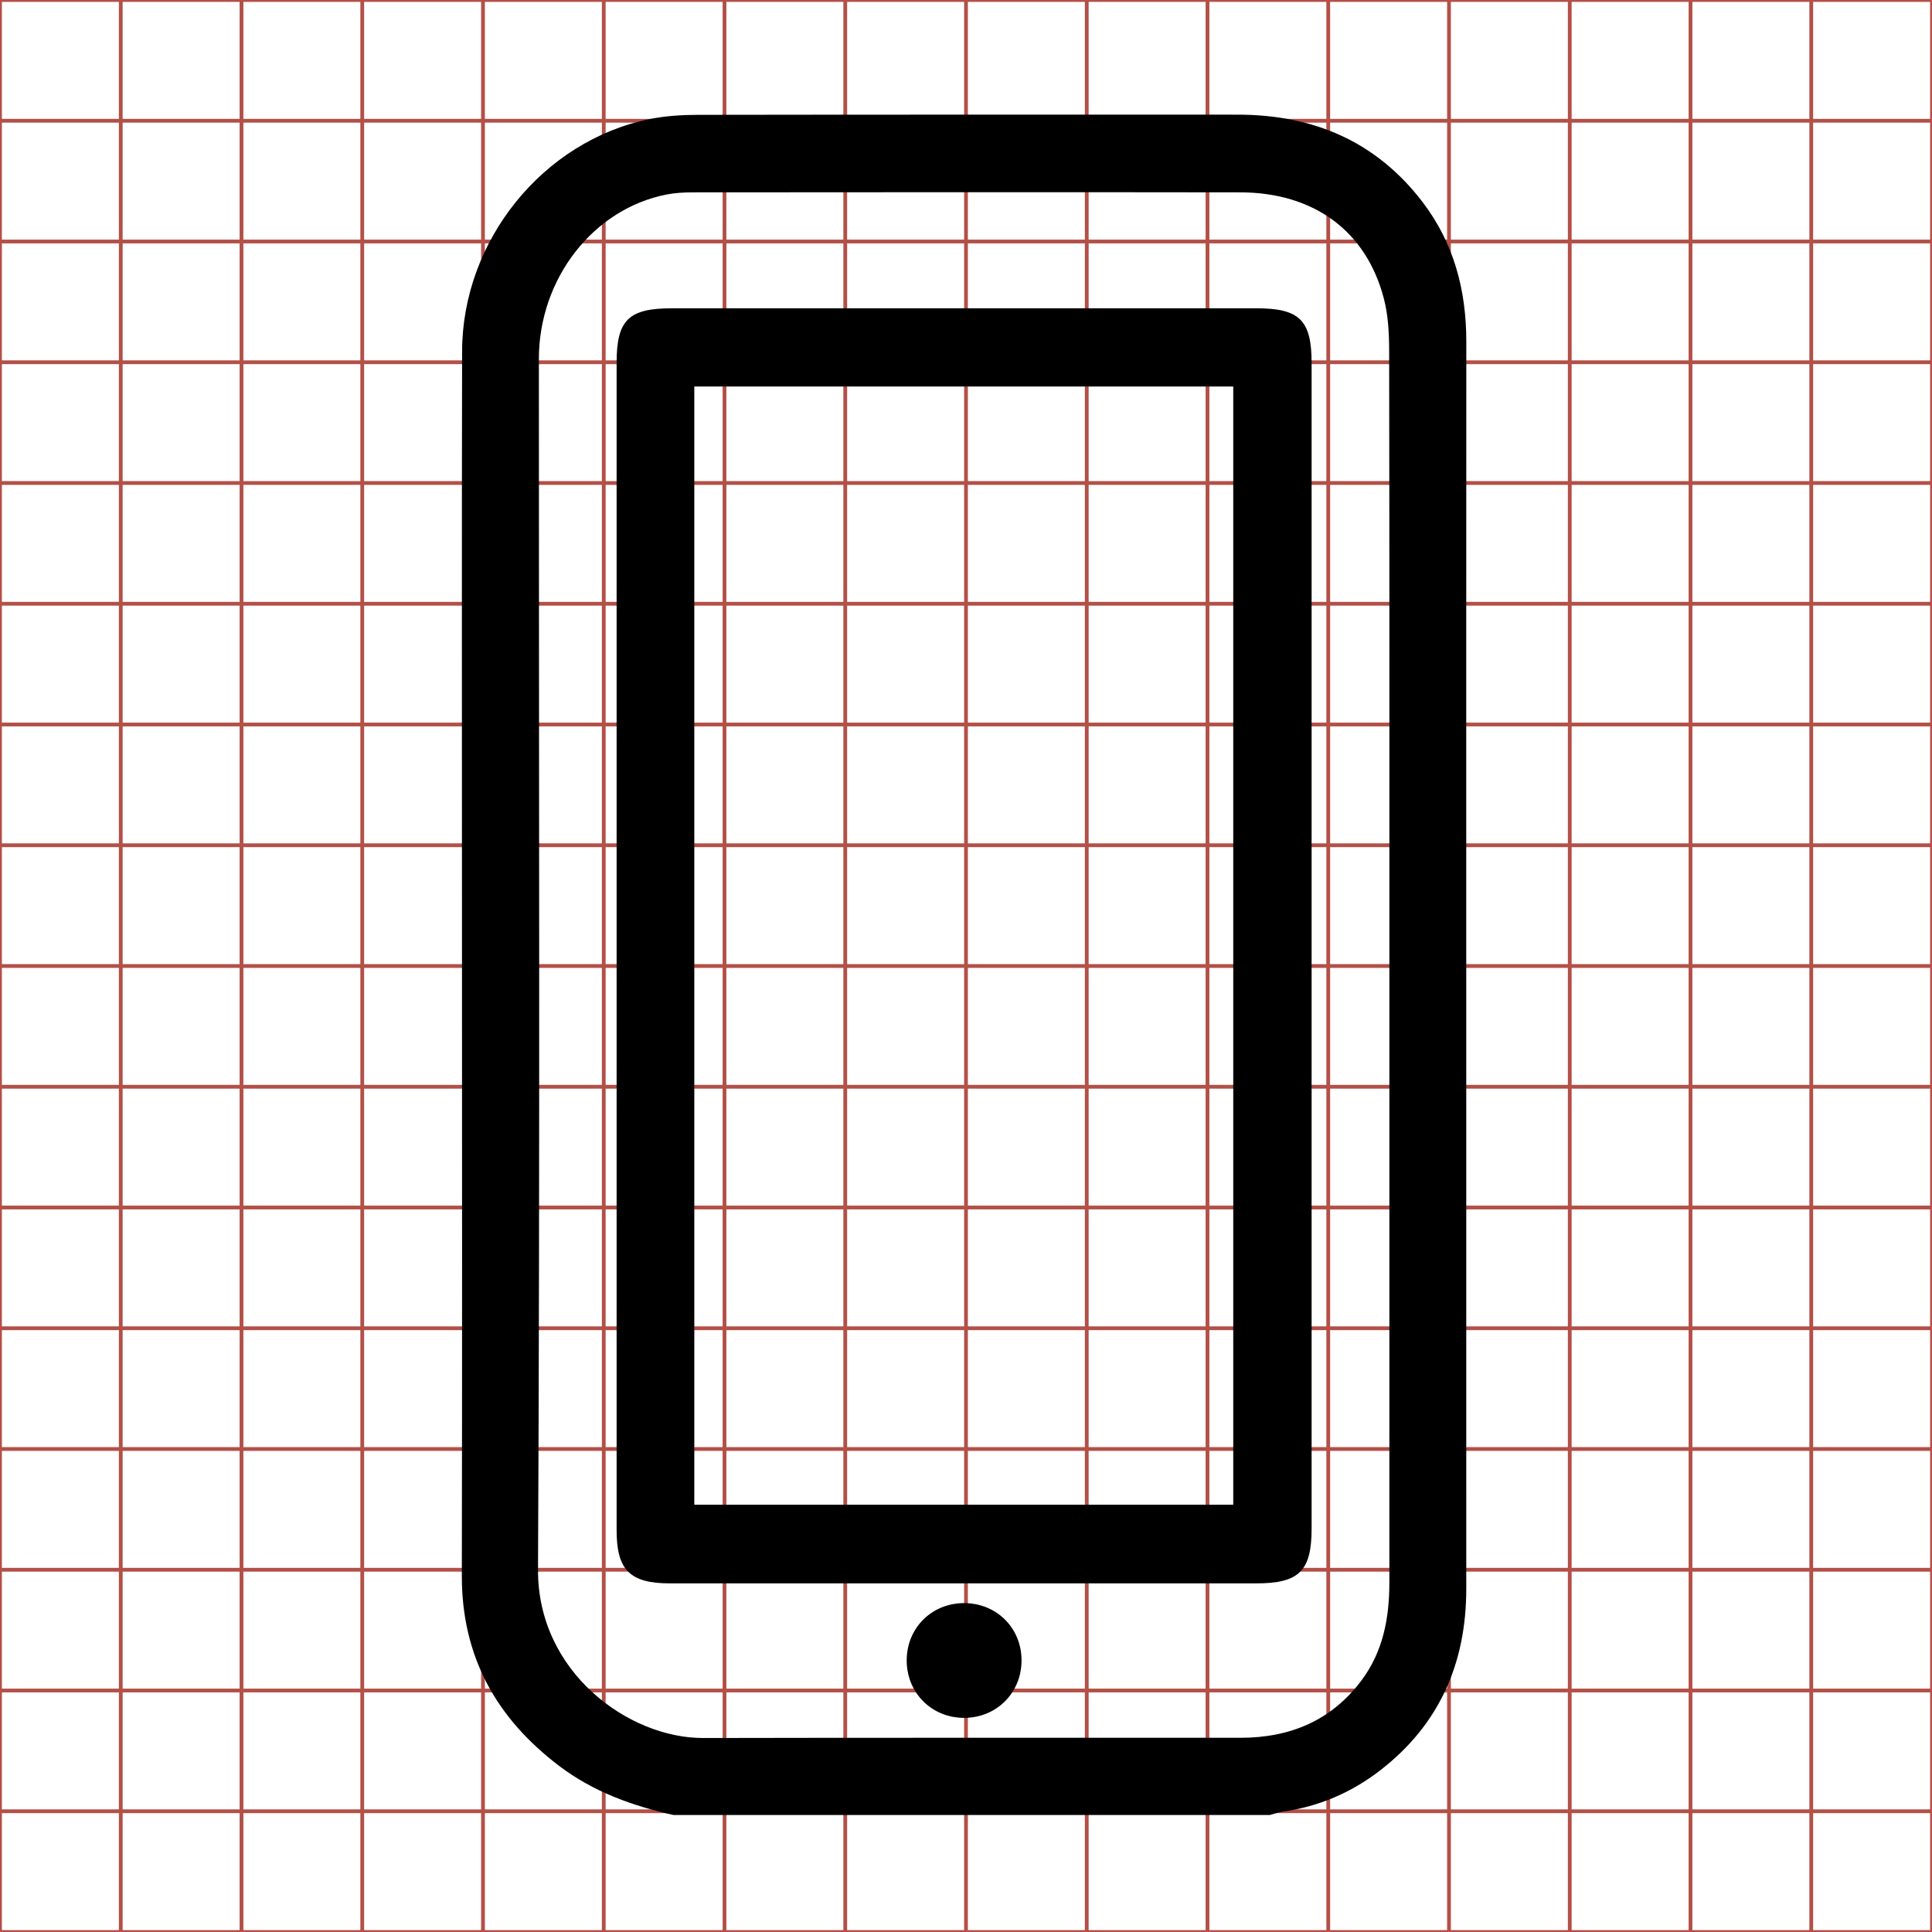 <?xml version="1.0" encoding="utf-8"?>
<!-- Generator: Adobe Illustrator 16.0.0, SVG Export Plug-In . SVG Version: 6.00 Build 0)  -->
<!DOCTYPE svg PUBLIC "-//W3C//DTD SVG 1.1//EN" "http://www.w3.org/Graphics/SVG/1.1/DTD/svg11.dtd">
<svg version="1.1" id="Layer_1" xmlns="http://www.w3.org/2000/svg" xmlns:xlink="http://www.w3.org/1999/xlink" x="0px" y="0px"
	 width="512px" height="512px" viewBox="0 0 512 512" enable-background="new 0 0 512 512" xml:space="preserve">
<g>
	<line fill="none" stroke="#B35047" x1="32" y1="0" x2="32" y2="512"/>
	<line fill="none" stroke="#B35047" x1="64" y1="0" x2="64" y2="512"/>
	<line fill="none" stroke="#B35047" x1="96" y1="0" x2="96" y2="512"/>
	<line fill="none" stroke="#B35047" x1="128" y1="0" x2="128" y2="512"/>
	<line fill="none" stroke="#B35047" x1="160" y1="0" x2="160" y2="512"/>
	<line fill="none" stroke="#B35047" x1="192" y1="0" x2="192" y2="512"/>
	<line fill="none" stroke="#B35047" x1="224" y1="0" x2="224" y2="512"/>
	<line fill="none" stroke="#B35047" x1="256" y1="0" x2="256" y2="512"/>
	<line fill="none" stroke="#B35047" x1="288" y1="0" x2="288" y2="512"/>
	<line fill="none" stroke="#B35047" x1="320" y1="0" x2="320" y2="512"/>
	<line fill="none" stroke="#B35047" x1="352" y1="0" x2="352" y2="512"/>
	<line fill="none" stroke="#B35047" x1="384" y1="0" x2="384" y2="512"/>
	<line fill="none" stroke="#B35047" x1="416" y1="0" x2="416" y2="512"/>
	<line fill="none" stroke="#B35047" x1="448" y1="0" x2="448" y2="512"/>
	<line fill="none" stroke="#B35047" x1="480" y1="0" x2="480" y2="512"/>
	<line fill="none" stroke="#B35047" x1="0" y1="32" x2="512" y2="32"/>
	<line fill="none" stroke="#B35047" x1="0" y1="64" x2="512" y2="64"/>
	<line fill="none" stroke="#B35047" x1="0" y1="96" x2="512" y2="96"/>
	<line fill="none" stroke="#B35047" x1="0" y1="128" x2="512" y2="128"/>
	<line fill="none" stroke="#B35047" x1="0" y1="160" x2="512" y2="160"/>
	<line fill="none" stroke="#B35047" x1="0" y1="192" x2="512" y2="192"/>
	<line fill="none" stroke="#B35047" x1="0" y1="224" x2="512" y2="224"/>
	<line fill="none" stroke="#B35047" x1="0" y1="256" x2="512" y2="256"/>
	<line fill="none" stroke="#B35047" x1="0" y1="288" x2="512" y2="288"/>
	<line fill="none" stroke="#B35047" x1="0" y1="320" x2="512" y2="320"/>
	<line fill="none" stroke="#B35047" x1="0" y1="352" x2="512" y2="352"/>
	<line fill="none" stroke="#B35047" x1="0" y1="384" x2="512" y2="384"/>
	<line fill="none" stroke="#B35047" x1="0" y1="416" x2="512" y2="416"/>
	<line fill="none" stroke="#B35047" x1="0" y1="448" x2="512" y2="448"/>
	<line fill="none" stroke="#B35047" x1="0" y1="480" x2="512" y2="480"/>
	<rect fill="none" stroke="#B35047" width="512" height="512"/>
</g>
<g>
	<path display="none" fill-rule="evenodd" clip-rule="evenodd" fill="#FFFFFF" d="M180.5,513.5c-60,0-120,0-180,0c0-171,0-342,0-513
		c171,0,342,0,513,0c0,171,0,342,0,513c-58.333,0-116.667,0-175,0c1.106-0.295,2.196-0.709,3.321-0.867
		c9.608-1.35,18.253-5.039,25.898-10.937c15.768-12.165,22.862-28.498,22.856-48.191c-0.015-51.159-0.005-102.318-0.005-153.479
		c0-58.991-0.019-117.983,0.015-176.975c0.008-13.546-3.25-26.051-11.544-36.94c-12.324-16.182-29.045-23.225-49.063-23.225
		c-47.66-0.002-95.32-0.029-142.979,0.048c-4.309,0.007-8.704,0.277-12.912,1.139c-28.204,5.775-49.566,32.197-49.628,61.528
		c-0.106,50.659-0.031,101.318-0.031,151.979c0,57.492,0.078,114.983-0.039,172.476c-0.043,21.322,9.039,37.705,25.754,50.4
		C159.217,507.348,169.562,511.06,180.5,513.5z"/>
	<path fill-rule="evenodd" clip-rule="evenodd" d="M178.5,481c-10.938-2.44-21.283-6.152-30.356-13.044
		c-16.716-12.695-25.797-29.078-25.754-50.4c0.117-57.492,0.039-114.983,0.039-172.476c0-50.66-0.075-101.319,0.031-151.979
		c0.062-29.331,21.424-55.753,49.628-61.528c4.208-0.861,8.603-1.132,12.912-1.139c47.66-0.077,95.319-0.05,142.979-0.048
		c20.019,0,36.739,7.043,49.063,23.225c8.294,10.89,11.552,23.395,11.544,36.94c-0.033,58.991-0.015,117.983-0.015,176.975
		c0,51.16-0.01,102.319,0.005,153.479c0.006,19.693-7.089,36.026-22.856,48.191c-7.646,5.897-16.29,9.587-25.898,10.937
		c-1.125,0.158-2.215,0.572-3.321,0.867C283.834,481,231.167,481,178.5,481z M368.198,255.93c0-54.312,0.032-108.623-0.059-162.936
		c-0.008-4.624-0.239-9.402-1.395-13.842c-4.664-17.933-18.539-28.146-38.078-28.177c-48.314-0.074-96.629-0.031-144.943,0
		c-2.319,0.001-4.681,0.114-6.951,0.55c-19.491,3.736-33.958,22.281-33.962,43.584c-0.02,106.958,0.308,213.917-0.229,320.872
		c-0.136,27.152,24.024,44.654,43.755,44.607c47.481-0.115,94.962-0.015,142.444-0.056c13.057-0.011,24.054-4.515,32.062-15.254
		c5.75-7.712,7.353-16.585,7.354-25.914C368.2,364.887,368.198,310.408,368.198,255.93z"/>
	<path display="none" fill-rule="evenodd" clip-rule="evenodd" fill="#FFFFFF" d="M370.198,288.43
		c0,54.479,0.002,108.957-0.002,163.436c-0.001,9.329-1.604,18.202-7.354,25.914c-8.008,10.739-19.005,15.243-32.062,15.254
		c-47.481,0.041-94.963-0.06-142.444,0.056c-19.731,0.047-43.892-17.455-43.755-44.607c0.537-106.955,0.209-213.914,0.229-320.872
		c0.004-21.303,14.472-39.848,33.962-43.584c2.27-0.436,4.631-0.549,6.951-0.55c48.314-0.031,96.628-0.074,144.943,0
		c19.539,0.03,33.414,10.244,38.078,28.177c1.155,4.439,1.387,9.218,1.395,13.842C370.23,179.807,370.198,234.118,370.198,288.43z
		 M165.407,283.104c0,51.646-0.005,103.292,0.004,154.938c0.001,10.542,3.52,14.063,14.11,14.066
		c51.812,0.015,103.625,0.013,155.438,0.002c11.342-0.002,14.633-3.292,14.633-14.543c0.002-102.958,0.002-205.917-0.001-308.875
		c0-11.33-3.181-14.489-14.609-14.491c-51.646-0.006-103.292-0.007-154.937,0.001c-11.498,0.001-14.635,3.112-14.636,14.465
		C165.405,180.146,165.407,231.625,165.407,283.104z M257.446,457.34c-8.544,0.023-15.134,6.597-15.163,15.127
		c-0.029,8.549,6.501,15.194,15.021,15.285c8.748,0.093,15.491-6.642,15.412-15.393C272.641,463.838,266.01,457.316,257.446,457.34z
		"/>
	<path fill-rule="evenodd" clip-rule="evenodd" d="M163.407,250.604c0-51.479-0.002-102.958,0.001-154.438
		c0-11.353,3.138-14.464,14.636-14.465c51.646-0.008,103.292-0.007,154.937-0.001c11.429,0.002,14.609,3.161,14.609,14.491
		c0.003,102.958,0.003,205.917,0.001,308.875c0,11.251-3.291,14.541-14.633,14.543c-51.813,0.011-103.625,0.013-155.438-0.002
		c-10.59-0.003-14.109-3.524-14.11-14.066C163.402,353.896,163.407,302.25,163.407,250.604z M326.822,398.766
		c0-99.087,0-197.761,0-296.334c-47.852,0-95.253,0-142.826,0c0,98.924,0,197.486,0,296.334
		C231.684,398.766,279.104,398.766,326.822,398.766z"/>
	<path fill-rule="evenodd" clip-rule="evenodd" d="M255.446,424.84c8.563-0.023,15.194,6.498,15.271,15.02
		c0.079,8.751-6.664,15.485-15.412,15.393c-8.521-0.091-15.051-6.736-15.021-15.285C240.312,431.437,246.902,424.863,255.446,424.84
		z"/>
	<path display="none" fill-rule="evenodd" clip-rule="evenodd" fill="#FFFFFF" d="M328.822,431.266c-47.718,0-95.139,0-142.826,0
		c0-98.848,0-197.41,0-296.334c47.573,0,94.975,0,142.826,0C328.822,233.505,328.822,332.179,328.822,431.266z"/>
</g>
<g display="none">
	<path fill-rule="evenodd" clip-rule="evenodd" fill="#FFFFFF" d="M0.511,510.5C0.507,339.547,0.507,168.594,0.507-2.43
		c170.904,0,341.816,0,512.86,0c0,170.93,0,341.93,0,512.93C342.432,510.5,171.473,510.5,0.511,510.5z M134.84,400.866
		c-2.449,0.654-4.315,1.164-6.188,1.651c-15.675,4.078-30.91,9.253-44.862,17.715c-7.095,4.303-13.272,9.525-17.251,16.941
		c-6.357,11.846-2.314,25.838,10.083,35.65c13.064,10.342,28.317,16.044,44.038,20.583c38.026,10.98,77.059,15.077,116.458,16.135
		c50.466,1.354,100.599-1.394,149.742-14.069c18.264-4.711,36.102-10.636,51.295-22.482c11.877-9.261,16.689-22.157,11.054-33.648
		c-2.819-5.748-7.463-11.16-12.526-15.141c-13.706-10.772-30.128-16.031-46.679-20.723c-3.106-0.881-6.241-1.666-10.092-2.689
		c53.587-39.587,85.333-91.248,91.461-157.025c6.15-66.021-14.588-123.587-60.905-170.716
		C330.7-8.113,204.829-12.769,119.354,59.291C72.21,99.035,45.872,150.448,42.996,212.094
		C39.321,290.875,71.864,353.212,134.84,400.866z"/>
	<path display="inline" fill-rule="evenodd" clip-rule="evenodd" d="M131.84,396.866c-62.976-47.654-95.519-109.991-91.844-188.772
		c2.876-61.646,29.214-113.059,76.357-152.803c85.476-72.06,211.347-67.404,291.112,13.757
		c46.317,47.129,67.056,104.694,60.905,170.716c-6.128,65.777-37.874,117.438-91.461,157.025c3.851,1.023,6.985,1.809,10.092,2.689
		c16.551,4.691,32.973,9.95,46.679,20.723c5.063,3.98,9.707,9.393,12.526,15.141c5.636,11.491,0.823,24.388-11.054,33.648
		c-15.193,11.847-33.031,17.771-51.295,22.482c-49.144,12.676-99.276,15.423-149.742,14.069
		c-39.399-1.058-78.432-5.154-116.458-16.135c-15.72-4.539-30.974-10.241-44.038-20.583c-12.396-9.813-16.439-23.805-10.083-35.65
		c3.979-7.416,10.156-12.639,17.251-16.941c13.952-8.462,29.187-13.637,44.862-17.715
		C127.524,398.03,129.391,397.521,131.84,396.866z M59.915,219.634c-0.278,106.643,86.94,194.18,194.053,194.762
		c106.881,0.581,195.235-87.583,195.117-194.696c-0.118-107.031-87.128-194.076-194.302-194.381
		C147.72,25.014,60.195,112.292,59.915,219.634z M264.162,486.691c11.104-0.683,32.09-1.439,52.967-3.386
		c28.715-2.678,57.237-7.08,84.166-17.96c8.629-3.486,16.712-8.798,24.248-14.354c5.021-3.702,4.48-7.844-0.055-12.334
		c-2.34-2.316-5.051-4.374-7.889-6.051c-18.642-11.018-39.402-15.712-60.275-20.147c-4.217-0.896-7.624-0.118-11.363,1.684
		c-21.469,10.352-44.082,16.879-67.801,19.334c-41.229,4.266-80.609-2.215-117.918-20.578c-1.529-0.753-3.536-1.223-5.171-0.945
		c-6.063,1.028-12.108,2.248-18.081,3.718c-16.511,4.064-32.834,8.731-47.385,17.938c-12.39,7.84-12.49,14.079-0.572,22.479
		c1.086,0.766,2.163,1.637,3.379,2.115c12.189,4.8,24.103,10.639,36.671,14.072C170.016,483.463,212.042,486.175,264.162,486.691z"
		/>
	<path fill-rule="evenodd" clip-rule="evenodd" fill="#FFFFFF" d="M62.915,223.634c0.28-107.342,87.805-194.62,194.868-194.315
		c107.174,0.305,194.184,87.35,194.302,194.381c0.118,107.113-88.236,195.277-195.117,194.696
		C149.855,417.813,62.637,330.276,62.915,223.634z M134.573,224.003c0.315,67.893,55.822,123.032,123.399,122.582
		c67.8-0.451,122.727-55.638,122.449-123.027c-0.277-67.633-55.354-122.62-122.895-122.697
		C189.952,100.783,134.261,156.56,134.573,224.003z"/>
	<path fill-rule="evenodd" clip-rule="evenodd" fill="#FFFFFF" d="M267.162,490.691c-52.121-0.517-94.146-3.229-135.08-14.415
		c-12.568-3.434-24.482-9.272-36.671-14.072c-1.216-0.479-2.292-1.35-3.379-2.115c-11.918-8.399-11.817-14.639,0.572-22.479
		c14.551-9.207,30.875-13.874,47.385-17.938c5.972-1.47,12.017-2.689,18.081-3.718c1.635-0.277,3.643,0.192,5.171,0.945
		c37.309,18.363,76.69,24.844,117.918,20.578c23.719-2.455,46.332-8.982,67.801-19.334c3.739-1.802,7.146-2.579,11.363-1.684
		c20.873,4.436,41.634,9.13,60.275,20.147c2.838,1.677,5.549,3.734,7.889,6.051c4.535,4.49,5.076,8.632,0.055,12.334
		c-7.536,5.556-15.619,10.867-24.248,14.354c-26.929,10.88-55.451,15.282-84.166,17.96
		C299.252,489.252,278.266,490.009,267.162,490.691z"/>
	<path display="inline" fill-rule="evenodd" clip-rule="evenodd" d="M131.573,220.003c-0.313-67.443,55.378-123.22,122.954-123.143
		c67.541,0.077,122.617,55.064,122.895,122.697c0.277,67.39-54.649,122.576-122.449,123.027
		C187.396,343.035,131.888,287.896,131.573,220.003z M254.512,322.191c56.396-0.023,102.234-45.942,102.245-102.424
		c0.011-56.524-45.756-102.304-102.268-102.297c-56.516,0.008-102.284,45.809-102.247,102.319
		C152.28,276.283,198.152,322.215,254.512,322.191z"/>
	<path fill-rule="evenodd" clip-rule="evenodd" fill="#FFFFFF" d="M257.512,326.191c-56.36,0.023-102.232-45.908-102.269-102.401
		c-0.037-56.511,45.731-102.312,102.247-102.319c56.512-0.007,102.278,45.772,102.268,102.297
		C359.746,280.249,313.907,326.168,257.512,326.191z M258.156,141.826c-44.049-1.071-81.529,35.491-82.573,80.552
		c-1.027,44.327,34.897,82.021,79.262,83.165c46.047,1.188,83.491-34.388,84.571-80.354
		C340.476,180.116,304.244,142.948,258.156,141.826z"/>
	<path display="inline" fill-rule="evenodd" clip-rule="evenodd" d="M255.156,137.826c46.088,1.122,82.319,38.29,81.26,83.362
		c-1.08,45.967-38.523,81.543-84.571,80.354c-44.365-1.145-80.29-38.838-79.262-83.165
		C173.627,173.317,211.107,136.755,255.156,137.826z M315.799,220c0.164-33.91-27.063-61.414-60.947-61.567
		c-33.989-0.153-61.298,26.812-61.64,60.864c-0.342,34.023,27.128,61.832,61.187,61.939
		C288.146,281.343,315.635,253.928,315.799,220z"/>
	<path fill-rule="evenodd" clip-rule="evenodd" fill="#FFFFFF" d="M318.799,224c-0.164,33.928-27.652,61.343-61.4,61.236
		c-34.059-0.107-61.529-27.916-61.187-61.939c0.342-34.053,27.651-61.018,61.64-60.864C291.736,162.586,318.963,190.09,318.799,224z
		"/>
</g>
<g display="none">
	<path fill-rule="evenodd" clip-rule="evenodd" fill="#FFFFFF" d="M513.5,387.5c0,42,0,84,0,126c-171,0-342,0-513,0
		c0-171,0-342,0-513c171,0,342,0,513,0c0,42.333,0,84.667,0,127c-0.403,0.293-0.778,0.639-1.214,0.872
		c-42.939,23.12-85.883,46.233-128.837,69.328c-0.809,0.435-1.742,0.636-3.019,1.088c0-17.423,0.125-34.409-0.077-51.392
		c-0.06-4.95-0.395-10.074-1.725-14.804c-6.98-24.824-25.971-38.978-51.994-38.988c-90.494-0.036-180.988-0.041-271.482,0.06
		c-4.945,0.006-10.068,0.437-14.802,1.763c-24.587,6.888-38.821,25.909-38.836,51.581C1.474,220.67,1.466,294.332,1.576,367.993
		c0.007,4.943,0.447,10.069,1.792,14.796c6.971,24.5,25.973,38.592,51.787,38.604c90.494,0.042,180.988,0.043,271.481-0.057
		c4.946-0.005,10.071-0.415,14.806-1.736c24.589-6.863,38.885-25.933,38.979-51.498c0.058-15.832,0.003-31.664,0.024-47.496
		c0.002-1.392,0.191-2.783,0.339-4.776c13.733,7.395,26.901,14.464,40.051,21.568C451.728,354.091,482.612,370.799,513.5,387.5z"/>
	<path display="inline" fill-rule="evenodd" clip-rule="evenodd" d="M508.939,384.2c-30.578-16.534-61.154-33.075-91.739-49.601
		c-13.018-7.033-26.054-14.033-39.65-21.354c-0.146,1.974-0.333,3.352-0.335,4.729c-0.021,15.674,0.032,31.348-0.024,47.021
		c-0.093,25.31-14.246,44.188-38.589,50.983c-4.688,1.308-9.761,1.714-14.657,1.719c-89.589,0.099-179.178,0.098-268.767,0.056
		c-25.556-0.012-44.368-13.963-51.269-38.218c-1.332-4.68-1.767-9.754-1.774-14.648c-0.108-72.925-0.101-145.85-0.061-218.775
		c0.015-25.415,14.106-44.246,38.448-51.065c4.687-1.313,9.759-1.739,14.654-1.745c89.588-0.1,179.178-0.095,268.767-0.059
		c25.763,0.011,44.563,14.022,51.474,38.599c1.317,4.682,1.648,9.755,1.708,14.655c0.2,16.813,0.076,33.629,0.076,50.878
		c1.264-0.448,2.188-0.647,2.988-1.077c42.524-22.864,85.038-45.746,127.549-68.635c0.431-0.231,0.802-0.573,1.201-0.863
		C508.939,212.6,508.939,298.399,508.939,384.2z M190.171,113.636c-43.886,0-87.771-0.004-131.657,0.011
		c-2.637,0.001-5.276,0.115-7.911,0.239c-6.673,0.314-12.456,2.867-17.521,7.127c-8.57,7.21-10.817,16.852-10.81,27.507
		c0.051,71.273,0.026,142.546,0.032,213.82c0,1.482,0.006,2.973,0.126,4.449c1.571,19.347,13.094,30.491,32.479,30.517
		c89.751,0.12,179.503,0.104,269.253-0.076c5.121-0.011,10.664-0.992,15.278-3.114c12.639-5.815,17.478-16.64,17.396-30.161
		c-0.159-26.394-0.255-52.788-0.243-79.183c0.02-45.532,0.243-91.064,0.091-136.596c-0.019-5.633-0.745-11.727-2.979-16.798
		c-5.784-13.139-16.969-17.837-30.888-17.793C278.603,113.725,234.386,113.637,190.171,113.636z M488.321,349.841
		c0-63.304,0-125.678,0-188.259c-0.855,0.27-1.342,0.344-1.749,0.564c-35.536,19.109-71.087,38.193-106.523,57.486
		c-1.474,0.804-2.646,3.564-2.664,5.425c-0.189,19.951-0.021,39.905-0.205,59.855c-0.034,3.748,0.955,5.77,4.442,7.615
		c27.074,14.328,54.004,28.93,80.977,43.449C470.985,340.491,479.368,345.015,488.321,349.841z"/>
	<path fill-rule="evenodd" clip-rule="evenodd" fill="#FFFFFF" d="M191.511,114.204c44.662,0,89.325,0.089,133.987-0.053
		c14.061-0.045,25.357,4.701,31.2,17.973c2.256,5.123,2.99,11.278,3.009,16.968c0.153,45.991-0.072,91.983-0.092,137.976
		c-0.012,26.661,0.085,53.322,0.245,79.982c0.082,13.658-4.806,24.592-17.572,30.466c-4.66,2.144-10.259,3.135-15.432,3.146
		c-90.657,0.183-181.315,0.198-271.973,0.077c-19.581-0.025-31.22-11.283-32.807-30.825c-0.121-1.491-0.128-2.996-0.128-4.494
		c-0.006-71.993,0.02-143.986-0.032-215.979c-0.007-10.763,2.262-20.502,10.919-27.785c5.116-4.304,10.957-6.882,17.698-7.199
		c2.662-0.125,5.327-0.24,7.991-0.241C102.853,114.199,147.182,114.203,191.511,114.204z"/>
	<path fill-rule="evenodd" clip-rule="evenodd" fill="#FFFFFF" d="M492.673,352.794c-9.043-4.875-17.511-9.444-25.982-14.005
		c-27.245-14.666-54.446-29.415-81.794-43.888c-3.522-1.864-4.522-3.906-4.487-7.691c0.186-20.152,0.016-40.308,0.207-60.46
		c0.018-1.88,1.202-4.668,2.691-5.479c35.794-19.488,71.704-38.765,107.599-58.067c0.412-0.222,0.903-0.297,1.767-0.569
		C492.673,225.847,492.673,288.852,492.673,352.794z"/>
</g>
<g display="none">
	<path display="inline" fill-rule="evenodd" clip-rule="evenodd" d="M417.859,508.941c-108.239,0-216.479,0-324.72,0
		c0-30.277,0-60.557,0-90.668c-0.896-0.26-1.202-0.424-1.508-0.426c-18.639-0.033-37.277-0.051-55.917-0.076
		c-21.081-0.027-33.648-12.496-33.651-33.432c-0.009-68.951-0.008-137.901-0.001-206.853c0.002-21.025,12.478-33.52,33.518-33.555
		c17.32-0.029,34.64,0.001,51.96-0.017c1.756-0.002,3.512-0.149,5.746-0.25c0-47.302,0-94.224,0-141.204
		c108.417,0,216.329,0,324.735,0c0,47.326,0,94.252,0,141.464c19.616,0,38.747-0.313,57.856,0.188
		c5.896,0.155,12.106,1.688,17.511,4.083c8.889,3.942,12.869,12.262,15.551,21.175c0,74.58,0,149.161,0,223.739
		c-0.285,0.385-0.686,0.729-0.838,1.16c-5.847,16.586-15.479,23.486-32.889,23.498c-17.312,0.012-34.623,0.004-51.936,0.004
		c-1.738,0-3.477,0-5.418,0C417.859,448.641,417.859,478.791,417.859,508.941z M417.841,397.09c1.895,0.109,3.336,0.264,4.777,0.266
		c17.652,0.016,35.304,0.043,52.954-0.006c9.709-0.027,13.101-3.363,13.105-13.131c0.039-68.957,0.04-137.913-0.002-206.87
		c-0.007-9.701-3.476-13.007-13.208-13.009c-22.931-0.003-45.861,0.049-68.792,0.047c-123.889-0.012-247.779-0.04-371.669-0.044
		c-9.058,0-12.663,3.425-12.67,12.543c-0.059,69.286-0.057,138.571-0.001,207.858c0.007,9.135,3.541,12.564,12.627,12.598
		c17.981,0.068,35.963,0.027,53.944,0.012c1.274,0,2.548-0.156,4.431-0.279c0-37.094,0-73.932,0-110.717
		c108.431,0,216.231,0,324.504,0C417.841,323.424,417.841,360.133,417.841,397.09z M396.897,488.381c0-60.877,0-121.432,0-181.963
		c-94.563,0-188.663,0-283.009,0c0,60.768,0,121.225,0,181.963C208.388,488.381,302.637,488.381,396.897,488.381z M113.965,22.623
		c0,40.487,0,80.65,0,120.899c94.573,0,188.816,0,282.972,0c0-40.542,0-80.679,0-120.899
		C302.378,22.623,208.246,22.623,113.965,22.623z"/>
	<path fill-rule="evenodd" clip-rule="evenodd" fill="#FFFFFF" d="M513.5,170.5c-2.709-9.003-6.729-17.407-15.708-21.389
		c-5.459-2.42-11.732-3.969-17.688-4.125c-19.303-0.506-38.627-0.189-58.441-0.189c0-47.688,0-95.089,0-142.893
		c-109.501,0-218.503,0-328.015,0c0,47.454,0,94.85,0,142.63c-2.257,0.102-4.03,0.25-5.804,0.252
		c-17.495,0.018-34.99-0.013-52.485,0.017c-21.253,0.036-33.854,12.657-33.856,33.895c-0.007,69.647-0.009,139.294,0.001,208.941
		c0.003,21.146,12.698,33.741,33.991,33.771c18.827,0.025,37.654,0.042,56.481,0.076c0.309,0.001,0.618,0.168,1.523,0.431
		c0,30.415,0,61,0,91.584c-30.988,0-61.976,0-92.982,0c0-170.922,0-341.844,0-512.883c170.982,0,341.982,0,512.982,0
		C513.5,57.211,513.5,113.855,513.5,170.5z"/>
	<path fill-rule="evenodd" clip-rule="evenodd" fill="#FFFFFF" d="M421.5,513.5c0-30.455,0-60.91,0-92.09c1.961,0,3.717,0,5.473,0
		c17.487,0,34.974,0.009,52.46-0.003c17.585-0.013,27.315-6.983,33.221-23.736c0.154-0.436,0.559-0.782,0.847-1.171c0,39,0,78,0,117
		C482.833,513.5,452.167,513.5,421.5,513.5z"/>
	<path fill-rule="evenodd" clip-rule="evenodd" fill="#FFFFFF" d="M421.48,400.519c0-37.332,0-74.411,0-111.852
		c-109.366,0-218.255,0-327.781,0c0,37.157,0,74.367,0,111.835c-1.901,0.124-3.188,0.281-4.476,0.282
		c-18.163,0.016-36.326,0.057-54.489-0.012c-9.179-0.034-12.748-3.497-12.755-12.726c-0.056-69.986-0.058-139.972,0.001-209.957
		c0.008-9.21,3.649-12.67,12.798-12.67c125.141,0.005,250.283,0.032,375.423,0.045c23.162,0.002,46.324-0.051,69.486-0.048
		c9.831,0.002,13.335,3.342,13.342,13.141c0.043,69.653,0.041,139.306,0.002,208.959c-0.005,9.867-3.431,13.236-13.237,13.264
		c-17.829,0.05-35.659,0.021-53.489,0.005C424.851,400.784,423.395,400.629,421.48,400.519z M421.452,216.621
		c0.041,11.257,9.067,20.276,20.323,20.308c11.172,0.031,20.396-9.047,20.545-20.22c0.15-11.292-9.251-20.598-20.709-20.497
		C430.313,196.312,421.411,205.324,421.452,216.621z"/>
	<path fill-rule="evenodd" clip-rule="evenodd" fill="#FFFFFF" d="M400.326,492.731c-95.213,0-190.414,0-285.868,0
		c0-61.352,0-122.42,0-183.802c95.3,0,190.349,0,285.868,0C400.326,370.072,400.326,431.238,400.326,492.731z M257.471,349.59
		c-32.637,0-65.274-0.021-97.912,0.041c-2.626,0.006-5.366,0.218-7.854,0.98c-6.402,1.961-9.098,10.86-4.157,15.287
		c2.76,2.473,7.317,4.115,11.072,4.13c65.773,0.242,131.548,0.182,197.323,0.145c2.14-0.001,4.333-0.225,6.408-0.728
		c5.272-1.278,8.188-5.966,7.258-11.31c-0.99-5.694-5.151-8.533-12.725-8.537C323.745,349.581,290.608,349.591,257.471,349.59z
		 M257.368,452.115c32.47,0,64.94,0.015,97.411-0.027c2.478-0.004,5.014-0.136,7.42-0.67c5.292-1.176,8.287-5.88,7.434-11.203
		c-0.922-5.75-5.08-8.656-12.589-8.658c-66.273-0.012-132.546-0.016-198.819,0.031c-2.126,0.002-4.335,0.301-6.362,0.927
		c-6.689,2.063-9.309,10.942-4.096,15.565c2.662,2.361,7.062,3.834,10.693,3.865C191.427,452.233,224.398,452.114,257.368,452.115z
		 M237.063,390.569c-25.813,0-51.625-0.003-77.438,0.001c-9.25,0.002-14.356,3.522-14.542,10.005
		c-0.192,6.7,5.104,10.584,14.473,10.585c51.459,0.003,102.919,0.011,154.378-0.027c2.476-0.002,5.432,0.34,7.313-0.838
		c2.841-1.779,6.073-4.355,7.11-7.306c2.39-6.796-3.263-12.39-11.856-12.403C290.021,390.542,263.542,390.569,237.063,390.569z"/>
	<path fill-rule="evenodd" clip-rule="evenodd" fill="#FFFFFF" d="M114.536,22.269c95.233,0,190.316,0,285.83,0
		c0,40.626,0,81.168,0,122.12c-95.105,0-190.301,0-285.83,0C114.536,103.733,114.536,63.164,114.536,22.269z"/>
	<path display="inline" fill-rule="evenodd" clip-rule="evenodd" d="M417.813,215.032c-0.041-11.184,8.772-20.106,19.957-20.205
		c11.344-0.1,20.651,9.113,20.502,20.292c-0.146,11.061-9.279,20.048-20.339,20.018
		C426.789,235.105,417.853,226.176,417.813,215.032z"/>
	<path display="inline" fill-rule="evenodd" clip-rule="evenodd" d="M255.471,346.672c32.807,0,65.611-0.01,98.418,0.008
		c7.498,0.004,11.617,2.814,12.598,8.451c0.92,5.291-1.966,9.932-7.186,11.197c-2.055,0.498-4.226,0.719-6.344,0.721
		c-65.117,0.037-130.234,0.096-195.35-0.145c-3.717-0.014-8.229-1.641-10.961-4.088c-4.891-4.383-2.223-13.193,4.116-15.135
		c2.464-0.754,5.176-0.965,7.776-0.971C190.849,346.65,223.161,346.672,255.471,346.672z"/>
	<path display="inline" fill-rule="evenodd" clip-rule="evenodd" d="M255.369,448.172c-32.641-0.002-65.281,0.117-97.919-0.168
		c-3.595-0.031-7.951-1.49-10.586-3.828c-5.161-4.576-2.567-13.367,4.055-15.408c2.006-0.621,4.194-0.916,6.299-0.918
		c65.61-0.047,131.22-0.043,196.83-0.031c7.435,0.002,11.551,2.879,12.464,8.572c0.845,5.27-2.121,9.926-7.359,11.09
		c-2.383,0.529-4.894,0.66-7.346,0.664C319.66,448.186,287.514,448.172,255.369,448.172z"/>
	<path display="inline" fill-rule="evenodd" clip-rule="evenodd" d="M235.267,387.24c26.215,0,52.429-0.027,78.644,0.018
		c8.508,0.014,14.104,5.551,11.737,12.279c-1.026,2.92-4.227,5.471-7.039,7.232c-1.862,1.166-4.79,0.828-7.24,0.83
		c-50.944,0.037-101.889,0.029-152.834,0.025c-9.274,0-14.518-3.846-14.328-10.479c0.184-6.418,5.238-9.902,14.396-9.904
		C184.157,387.238,209.712,387.24,235.267,387.24z"/>
</g>
<g display="none">
	<path fill-rule="evenodd" clip-rule="evenodd" fill="#FFFFFF" d="M513.5,406.5c0,35.667,0,71.333,0,107c-171,0-342,0-513,0
		c0-171,0-342,0-513c171,0,342,0,513,0c0,39.333,0,78.667,0,118c-0.226-0.234-0.556-0.429-0.66-0.708
		c-6.789-18.123-15.551-24.2-34.938-24.201c-30.829-0.002-61.66-0.079-92.488,0.092c-4.142,0.023-6.916-1.221-9.171-4.595
		c-5.55-8.303-11.119-16.6-16.96-24.697c-5.829-8.082-13.674-11.917-23.939-11.875c-51.826,0.212-103.655,0.22-155.481-0.005
		c-10.459-0.045-18.408,3.835-24.321,12.114c-5.803,8.126-11.387,16.411-16.967,24.693c-2.154,3.197-4.818,4.385-8.782,4.364
		c-31.662-0.165-63.326-0.12-94.989-0.082c-20.542,0.024-33.295,12.853-33.298,33.462c-0.013,90.322-0.012,180.646,0,270.969
		c0.003,20.928,12.639,33.508,33.648,33.516c42.162,0.016,84.324,0.005,126.485,0.005c106.155,0,212.309-0.036,318.464,0.053
		c11.246,0.01,20.719-3.421,27.305-12.707C510.037,415.19,511.504,410.657,513.5,406.5z"/>
	<path display="inline" fill-rule="evenodd" clip-rule="evenodd" d="M508.939,418.855c-1.976,4.115-3.428,8.604-6.031,12.273
		c-6.521,9.193-15.898,12.59-27.032,12.58c-105.094-0.088-210.187-0.053-315.279-0.053c-41.74,0-83.48,0.011-125.221-0.004
		c-20.799-0.008-33.309-12.463-33.312-33.181c-0.011-89.421-0.012-178.84,0-268.259c0.003-20.403,12.629-33.103,32.965-33.127
		c31.347-0.038,62.693-0.082,94.039,0.081c3.924,0.021,6.562-1.155,8.694-4.32c5.524-8.2,11.052-16.402,16.797-24.446
		c5.854-8.197,13.724-12.038,24.078-11.993c51.308,0.222,102.619,0.214,153.926,0.005c10.164-0.042,17.93,3.755,23.701,11.756
		c5.782,8.017,11.296,16.231,16.79,24.451c2.232,3.34,4.979,4.572,9.079,4.548c30.52-0.169,61.043-0.093,91.563-0.091
		c19.192,0.001,27.867,6.018,34.588,23.959c0.104,0.276,0.431,0.469,0.653,0.701C508.939,228.775,508.939,323.815,508.939,418.855z
		 M255.322,423.465c73.072,0,146.146,0.005,219.219-0.006c10.894-0.002,14.149-3.246,14.151-14.2
		c0.015-88.579,0.016-177.158-0.001-265.736c-0.002-10.997-3.102-14.029-14.202-14.035c-31.012-0.015-62.024-0.2-93.032,0.104
		c-10.397,0.103-18.16-3.872-23.975-12.112c-5.604-7.94-11.087-15.969-16.496-24.043c-2.234-3.336-5.012-4.567-9.102-4.557
		c-50.804,0.129-101.609,0.146-152.414-0.02c-4.53-0.016-7.443,1.477-9.852,5.071c-5.503,8.211-11.001,16.434-16.807,24.43
		c-5.46,7.521-12.805,11.297-22.418,11.205c-25.235-0.244-50.475-0.084-75.712-0.081c-7.093,0.001-14.189-0.109-21.278,0.061
		c-7.056,0.171-10.477,3.598-11.024,10.654c-0.114,1.477-0.079,2.967-0.08,4.451c-0.003,87.92-0.005,175.839,0.012,263.758
		c0,2.138,0.065,4.299,0.375,6.408c0.677,4.609,3.464,7.402,8.004,8.21c2.252,0.4,4.592,0.423,6.892,0.423
		C110.164,423.469,182.743,423.465,255.322,423.465z"/>
	<path fill-rule="evenodd" clip-rule="evenodd" fill="#FFFFFF" d="M257.32,411.156c-73.313,0-146.624,0.004-219.936-0.017
		c-2.323-0.001-4.687-0.023-6.962-0.428c-4.586-0.815-7.402-3.637-8.085-8.293c-0.313-2.131-0.378-4.313-0.378-6.473
		c-0.018-88.808-0.016-177.614-0.013-266.422c0-1.499-0.035-3.004,0.081-4.496c0.553-7.128,4.009-10.589,11.136-10.762
		c7.161-0.172,14.328-0.061,21.493-0.062c25.492-0.004,50.986-0.165,76.477,0.081c9.71,0.094,17.129-3.721,22.645-11.317
		c5.864-8.077,11.418-16.383,16.977-24.677c2.433-3.63,5.375-5.138,9.951-5.122c51.317,0.168,102.636,0.151,153.954,0.021
		c4.131-0.011,6.936,1.232,9.192,4.603c5.464,8.156,11.003,16.266,16.663,24.286c5.873,8.323,13.715,12.338,24.217,12.234
		c31.321-0.307,62.647-0.119,93.972-0.104c11.213,0.006,14.344,3.069,14.346,14.177c0.017,89.474,0.016,178.947,0.001,268.421
		c-0.002,11.064-3.29,14.342-14.294,14.344C404.942,411.161,331.131,411.156,257.32,411.156z M257.137,380.423
		c72.875,0.521,132.907-59.125,133.406-132.551c0.498-73.405-58.737-133.061-132.68-133.62
		c-73.019-0.552-132.801,58.776-133.405,132.394C123.858,319.823,183.438,379.896,257.137,380.423z M88.354,185.851
		c0.002-0.088,0.004-0.176,0.006-0.264c2.329,0,4.666,0.136,6.983-0.023c10.21-0.702,18.058-8.852,18.688-19.303
		c0.609-10.093-6.734-19.584-16.879-20.815c-5.717-0.694-11.658-0.684-17.374,0.018c-9.715,1.19-16.801,10.07-16.762,19.95
		c0.037,9.602,7.11,18.346,16.382,19.926C82.328,185.839,85.366,185.698,88.354,185.851z"/>
	<path display="inline" fill-rule="evenodd" clip-rule="evenodd" d="M255.141,393.039c-72.963-0.522-131.946-59.994-131.352-132.439
		c0.598-72.881,59.782-131.616,132.071-131.07c73.203,0.554,131.846,59.613,131.353,132.285
		C386.719,334.506,327.286,393.556,255.141,393.039z M256.075,149.674c-61.078-0.722-111.644,49.494-112.104,111.328
		c-0.453,60.828,48.873,110.535,110.706,111.562c61.088,1.013,111.753-48.497,112.194-110.907
		C367.305,200.231,318.505,150.61,256.075,149.674z"/>
	<path display="inline" fill-rule="evenodd" clip-rule="evenodd" d="M88.046,200.413c-2.958-0.151-5.967-0.012-8.867-0.507
		c-9.179-1.564-16.181-10.221-16.218-19.727c-0.039-9.781,6.977-18.572,16.594-19.75c5.659-0.694,11.541-0.705,17.2-0.018
		c10.044,1.219,17.314,10.616,16.711,20.607c-0.624,10.347-8.394,18.415-18.502,19.11c-2.293,0.158-4.607,0.023-6.913,0.023
		C88.05,200.238,88.048,200.326,88.046,200.413z"/>
	<path fill-rule="evenodd" clip-rule="evenodd" fill="#FFFFFF" d="M258.081,134.6c63.061,0.945,112.354,51.067,111.916,113.113
		c-0.445,63.04-51.622,113.051-113.327,112.027c-62.458-1.036-112.282-51.245-111.825-112.688
		C145.31,184.594,196.386,133.871,258.081,134.6z M257.657,155.216c-50.878-0.178-92.188,41.028-92.245,92.011
		c-0.057,50.623,40.922,91.841,91.68,92.217c50.642,0.375,92.316-41.035,92.492-91.902
		C349.76,196.595,308.736,155.394,257.657,155.216z"/>
	<path display="inline" fill-rule="evenodd" clip-rule="evenodd" d="M255.655,170.084c50.568,0.176,91.182,40.965,91.009,91.402
		c-0.174,50.358-41.432,91.354-91.567,90.983c-50.25-0.372-90.819-41.179-90.764-91.295
		C164.39,210.702,205.286,169.908,255.655,170.084z M255.495,332.022c39.122,0.005,70.81-31.554,70.981-70.692
		c0.17-38.839-31.736-70.91-70.726-71.091c-39.09-0.182-71.385,32.047-71.228,71.082
		C184.681,300.451,216.369,332.019,255.495,332.022z"/>
	<path fill-rule="evenodd" clip-rule="evenodd" fill="#FFFFFF" d="M257.495,318.79c-39.521-0.004-71.53-31.891-71.688-71.416
		c-0.159-39.429,32.462-71.983,71.947-71.8c39.383,0.183,71.611,32.578,71.439,71.81
		C329.021,286.917,297.013,318.795,257.495,318.79z"/>
</g>
<g display="none">
	<path fill-rule="evenodd" clip-rule="evenodd" fill="#FFFFFF" d="M513.5,105.5c0,135.917,0,271.834,0,408c-136,0-272,0-408,0
		c11.507-2.305,18.329-10.054,24.449-19.501c19.913-30.741,40.075-61.328,60.685-91.604c8.331-12.239,9.08-24.771,3.001-37.28
		c-8.205-16.885-17.64-33.18-26.833-49.568c-1.849-3.296-1.667-5.342,0.604-8.266c40.465-52.104,86.749-98.367,138.69-139.028
		c3.839-3.006,6.477-3.283,10.802-0.814c16.028,9.148,32.074,18.362,48.691,26.353c12.15,5.842,24.413,5.241,36.382-2.896
		c30.426-20.687,61.16-40.928,92.057-60.906C503.5,123.862,511.141,116.957,513.5,105.5z"/>
	<path fill-rule="evenodd" clip-rule="evenodd" fill="#FFFFFF" d="M94.5,513.5c-31.333,0-62.667,0-94,0c0-171,0-342,0-513
		c171,0,342,0,513,0c0,31.333,0,62.667,0,94c-2.687-6.188-4.354-13.12-8.235-18.437c-16.733-22.918-35.188-44.365-57.236-62.479
		c-10.9-8.955-22.85-14.463-37.291-11.366c-14.601,3.132-29.531,5.412-43.606,10.168c-39.537,13.358-74.305,35.658-107.438,60.526
		c-51.492,38.647-97.609,83.143-140.661,130.878c-32.539,36.079-62.42,74.157-85.871,116.913
		c-14.238,25.96-25.268,53.058-30.351,82.499c-3.143,18.201-0.151,34.106,13.111,47.391c12.107,12.128,23.906,24.629,36.736,35.951
		C65.143,497.563,77.399,509.435,94.5,513.5z"/>
	<path display="inline" fill-rule="evenodd" clip-rule="evenodd" d="M94.131,509.028c-16.93-4.025-29.064-15.777-41.425-26.686
		c-12.702-11.209-24.382-23.586-36.369-35.592c-13.129-13.15-16.091-28.898-12.979-46.916c5.032-29.148,15.952-55.975,30.047-81.675
		c23.216-42.328,52.799-80.025,85.012-115.744c42.622-47.258,88.277-91.308,139.255-129.569
		c32.802-24.62,67.222-46.696,106.363-59.921C377.97,8.218,392.751,5.96,407.206,2.86c14.297-3.066,26.126,2.387,36.918,11.252
		c21.828,17.932,40.098,39.165,56.664,61.854c3.843,5.263,5.493,12.125,8.152,18.252c0,3.63,0,7.26,0,10.89
		c-2.336,11.343-9.899,18.179-19.275,24.243c-30.588,19.779-61.015,39.817-91.137,60.297c-11.849,8.056-23.989,8.651-36.018,2.867
		c-16.451-7.91-32.337-17.032-48.204-26.089c-4.282-2.444-6.894-2.169-10.694,0.806c-51.422,40.255-97.243,86.055-137.303,137.638
		c-2.249,2.895-2.429,4.92-0.599,8.184c9.101,16.225,18.442,32.357,26.564,49.072c6.018,12.385,5.276,24.791-2.971,36.908
		c-20.404,29.973-40.364,60.254-60.078,90.688c-6.059,9.354-12.813,17.025-24.205,19.307
		C101.391,509.028,97.761,509.028,94.131,509.028z M413.992,22.678c-16.113,0.833-30.457,4.483-44.452,9.544
		c-36.183,13.084-68.3,33.419-98.933,56.235c-45.136,33.617-85.787,72.234-124.15,113.266
		c-36.125,38.639-69.528,79.436-95.185,126.005c-12.292,22.312-22.042,45.591-27.117,70.769c-2.933,14.551-1.75,27.305,9.861,37.928
		c13.37,12.232,26.291,24.953,39.707,37.133c5.099,4.631,10.756,8.795,16.645,12.371c8.417,5.113,14.628,3.361,20.016-4.764
		c20.59-31.057,41.041-62.205,61.849-93.113c3.891-5.779,4.022-11.295,1.874-17.275c-1.163-3.236-2.727-6.365-4.408-9.375
		c-9.32-16.691-18.674-33.364-28.174-49.953c-1.431-2.498-1.472-4.307,0.242-6.604c6.704-8.982,12.938-18.332,19.943-27.068
		c23.166-28.89,49.098-55.231,75.89-80.711c20.928-19.904,42.584-38.983,66.764-54.985c2.648-1.754,4.576-2.102,7.453-0.333
		c7.578,4.657,15.367,8.981,23.16,13.279c11.249,6.203,22.469,12.479,33.914,18.307c6.675,3.398,12.983,3.17,19.85-1.485
		c30.975-21.003,62.331-41.444,93.541-62.101c6.004-3.974,7.765-8.368,5.439-15.183c-1.095-3.209-2.981-6.233-4.94-9.041
		c-2.922-4.188-6.128-8.19-9.381-12.131c-13.775-16.686-27.983-32.958-45.449-45.996C423.487,24.065,418.757,21.44,413.992,22.678z"
		/>
	<path fill-rule="evenodd" clip-rule="evenodd" fill="#FFFFFF" d="M417.593,22.237c4.813-1.25,9.591,1.401,14.099,4.767
		c17.643,13.17,31.994,29.605,45.908,46.46c3.286,3.981,6.524,8.023,9.476,12.254c1.979,2.836,3.885,5.891,4.99,9.132
		c2.349,6.884,0.57,11.322-5.494,15.337c-31.525,20.865-63.198,41.513-94.486,62.728c-6.936,4.702-13.308,4.933-20.05,1.5
		c-11.561-5.888-22.894-12.227-34.257-18.492c-7.872-4.341-15.739-8.709-23.394-13.413c-2.906-1.787-4.854-1.436-7.529,0.336
		c-24.423,16.164-46.299,35.436-67.438,55.541c-27.063,25.737-53.256,52.345-76.656,81.526
		c-7.076,8.824-13.374,18.269-20.145,27.342c-1.731,2.32-1.689,4.146-0.244,6.67c9.596,16.757,19.044,33.599,28.459,50.458
		c1.698,3.041,3.278,6.2,4.453,9.471c2.17,6.041,2.037,11.611-1.893,17.449c-21.018,31.221-41.676,62.684-62.474,94.053
		c-5.442,8.208-11.715,9.978-20.218,4.813c-5.948-3.612-11.662-7.819-16.813-12.496c-13.551-12.303-26.603-25.153-40.107-37.508
		c-11.729-10.731-12.923-23.613-9.961-38.313c5.126-25.432,14.974-48.945,27.391-71.482c25.915-47.04,59.655-88.249,96.146-127.278
		c38.75-41.446,79.812-80.453,125.404-114.41c30.941-23.046,63.384-43.587,99.932-56.803
		C386.828,26.766,401.316,23.079,417.593,22.237z"/>
</g>
<g display="none">
	<path fill-rule="evenodd" clip-rule="evenodd" fill="#FFFFFF" d="M412.5,513.5c-137.334,0-274.667,0-412,0c0-171,0-342,0-513
		c171,0,342,0,513,0c0,136.333,0,272.667,0,409c-2.293-11.281-9.768-18.131-19.09-24.174c-30.878-20.013-61.61-40.265-92.029-60.968
		c-12.243-8.333-24.775-9.065-37.283-2.985c-16.886,8.207-33.185,17.64-49.571,26.839c-3.316,1.861-5.328,1.556-8.273-0.622
		c-27.553-20.379-52.696-43.516-76.336-68.18c-19.806-20.664-38.115-42.754-57.655-63.682c-7.95-8.516-8.244-15.349-1.747-25.155
		c8.597-12.978,15.724-27.053,22.313-41.2c5.699-12.237,5.162-24.421-2.964-36.393c-21.974-32.374-43.341-65.16-64.889-97.822
		c-4.66-7.064-10.992-11.299-19.312-12.909C95.271,0.043,84.992,3.003,76.025,9.628C53.064,26.595,31.455,45.107,13.29,67.335
		C4.472,78.123-0.838,89.992,2.216,104.229c3.132,14.601,5.411,29.53,10.156,43.609c13.331,39.553,35.715,74.267,60.499,107.458
		c34.301,45.938,73.637,87.361,115.369,126.521c35.284,33.109,72.501,63.857,113.854,89.256
		c23.752,14.588,48.428,27.381,75.356,35.027C388.909,509.355,400.804,511.08,412.5,513.5z"/>
	<path display="inline" fill-rule="evenodd" clip-rule="evenodd" d="M409.041,508.939c-11.58-2.395-23.355-4.102-34.701-7.324
		c-26.658-7.57-51.088-20.234-74.602-34.676c-40.939-25.145-77.784-55.586-112.715-88.363
		c-41.314-38.77-80.257-79.777-114.215-125.257c-24.536-32.86-46.696-67.227-59.894-106.384
		c-4.698-13.938-6.953-28.719-10.054-43.173c-3.024-14.095,2.234-25.845,10.963-36.525c17.983-22.005,39.376-40.333,62.108-57.13
		c8.876-6.559,19.053-9.489,30.331-7.305c8.236,1.594,14.505,5.786,19.119,12.78c21.333,32.335,42.486,64.793,64.24,96.844
		c8.045,11.852,8.577,23.914,2.935,36.029c-6.524,14.006-13.58,27.94-22.09,40.788c-6.432,9.708-6.141,16.473,1.729,24.904
		c19.345,20.718,37.471,42.588,57.079,63.045c23.404,24.418,48.296,47.322,75.573,67.498c2.915,2.156,4.907,2.459,8.19,0.615
		c16.223-9.107,32.359-18.445,49.076-26.57c12.383-6.02,24.789-5.294,36.91,2.955c30.115,20.496,60.539,40.547,91.109,60.359
		c9.229,5.982,16.629,12.764,18.898,23.932c0,3.631,0,7.26,0,10.891c-2.879,6.363-4.568,13.703-8.854,18.91
		c-14.516,17.643-29.525,34.928-45.193,51.549c-9.107,9.664-19.717,17.986-33.074,21.609
		C417.621,508.939,413.33,508.939,409.041,508.939z M412.564,488.305c8.191,0.322,11.15-0.893,19.137-7.424
		c15.795-12.916,29.363-27.973,42.105-43.803c4.336-5.385,8.732-10.818,12.262-16.73c4.943-8.283,3.178-14.373-4.752-19.631
		c-31.055-20.592-62.211-41.033-93.107-61.859c-5.953-4.016-11.588-4.105-17.73-1.867c-3.08,1.121-6.055,2.615-8.922,4.219
		c-16.541,9.252-33.086,18.498-49.502,27.967c-3.023,1.742-5.146,1.674-7.881-0.395c-8.807-6.66-18.031-12.787-26.637-19.691
		c-28.756-23.069-54.972-48.893-80.347-75.555c-20.025-21.042-39.201-42.833-55.289-67.153c-1.67-2.525-1.85-4.359-0.226-7.032
		c4.706-7.743,9.152-15.649,13.522-23.59c6.194-11.254,12.427-22.497,18.257-33.939c3.335-6.546,3.003-12.731-1.51-19.402
		c-21.063-31.134-41.708-62.553-62.284-94.013c-3.327-5.086-7.527-6.825-12.978-5.517c-3.285,0.789-6.733,2.063-9.402,4.062
		C66.912,42.208,47.712,58.722,31.003,78.093c-7.208,8.357-9.251,17.133-7.717,27.787c3.989,27.702,14.626,52.933,27.927,77.17
		c21.783,39.691,49.4,75.183,79.472,108.836c38.104,42.642,78.877,82.529,123.663,118.164
		c32.216,25.633,66.092,48.711,104.354,64.607C375.973,481.834,393.742,487.203,412.564,488.305z"/>
	<path fill-rule="evenodd" clip-rule="evenodd" fill="#FFFFFF" d="M425.5,513.5c13.492-3.66,24.207-12.066,33.408-21.828
		c15.826-16.79,30.987-34.25,45.649-52.069c4.327-5.26,6.034-12.675,8.942-19.103c0,31,0,62,0,93
		C484.167,513.5,454.833,513.5,425.5,513.5z"/>
	<path fill-rule="evenodd" clip-rule="evenodd" fill="#FFFFFF" d="M416.06,492.656c-19.014-1.112-36.963-6.536-54.408-13.784
		c-38.647-16.058-72.866-39.368-105.407-65.261c-45.238-35.995-86.423-76.285-124.912-119.357
		c-30.375-33.993-58.271-69.844-80.274-109.936c-13.436-24.482-24.181-49.969-28.209-77.95c-1.55-10.761,0.513-19.626,7.794-28.067
		c16.878-19.566,36.271-36.247,56.845-51.658c2.695-2.019,6.179-3.306,9.497-4.103c5.506-1.322,9.749,0.435,13.109,5.572
		c20.784,31.777,41.637,63.514,62.913,94.962c4.559,6.738,4.894,12.986,1.525,19.599c-5.889,11.559-12.184,22.914-18.441,34.282
		c-4.414,8.021-8.905,16.007-13.659,23.828c-1.641,2.699-1.459,4.552,0.229,7.103c16.25,24.565,35.62,46.577,55.847,67.831
		c25.631,26.932,52.112,53.016,81.158,76.317c8.692,6.975,18.011,13.163,26.907,19.892c2.761,2.088,4.905,2.158,7.96,0.397
		c16.582-9.563,33.294-18.904,50.002-28.248c2.896-1.62,5.901-3.13,9.012-4.263c6.205-2.26,11.896-2.169,17.91,1.886
		c31.208,21.038,62.679,41.686,94.047,62.485c8.011,5.312,9.793,11.463,4.8,19.828c-3.564,5.973-8.006,11.461-12.385,16.9
		c-12.871,15.99-26.576,31.198-42.53,44.245C427.321,491.755,424.334,492.981,416.06,492.656z"/>
</g>
<g display="none">
	<path fill-rule="evenodd" clip-rule="evenodd" fill="#FFFFFF" d="M513.5,513.493c-170.955,0.002-341.911,0.002-512.933,0.002
		c0-170.909,0-341.822,0-512.865c170.933,0,341.933,0,512.933-0.007C513.5,171.574,513.5,342.532,513.5,513.493z M370.449,175.707
		c0-20.999,0.04-41.998-0.013-62.996c-0.041-16.372-3.086-32.165-10.248-46.939C338.344,20.708,292.033-4.082,242.193,2.409
		c-56.34,7.339-97.476,53.839-97.622,110.547c-0.107,41.831-0.049,83.662-0.007,125.493c0.017,16.372,3.086,32.166,10.25,46.938
		c22.024,45.414,68.725,70.151,118.98,63.225c55.825-7.694,96.439-54.062,96.643-110.409
		C370.513,217.372,370.45,196.539,370.449,175.707z M124.879,512.312c88.256,0,176.281,0,264.59,0c0-3.896,0.001-7.377,0-10.858
		c-0.012-24.573-14.509-38.994-39.223-39.004c-18.664-0.007-37.328-0.001-55.992-0.001c-1.766,0-3.531,0-5.485,0
		c0-22.295,0-43.913,0-65.536c0.54-0.245,0.967-0.498,1.429-0.636c1.115-0.331,2.24-0.634,3.373-0.903
		c34.258-8.141,63.202-25.241,86.294-51.846c24.272-27.967,37.877-60.508,39.524-97.583c0.843-18.963,0.426-37.982,0.524-56.977
		c0.009-1.814-0.141-3.691-0.607-5.435c-1.367-5.104-6.489-7.619-11.393-5.638c-4.29,1.733-5.635,5.241-5.622,9.608
		c0.044,14.998-0.032,29.996,0.021,44.994c0.108,30.035-6.938,58.083-23.645,83.276c-22.758,34.318-54.461,55.819-94.9,63.382
		c-37.433,7.001-72.649-0.007-104.666-20.764c-30.384-19.698-50.559-47.236-60.729-82.073c-4.29-14.693-5.589-29.731-5.662-44.929
		c-0.07-14.664,0.087-29.33-0.063-43.993c-0.083-8.149-6.481-12.515-12.898-9.067c-3.894,2.093-4.704,5.707-4.698,9.743
		c0.024,14.997,0.093,29.996-0.013,44.993c-0.234,33.148,7.854,63.963,26.048,91.816c21.976,33.645,52.285,56.324,90.808,67.914
		c4.742,1.427,9.564,2.588,14.124,3.812c0,22.14,0,43.87,0,65.84c-2.232,0-4.055,0-5.878,0c-19.997,0.002-39.996-0.158-59.991,0.055
		c-18.349,0.196-32.949,12.802-35.148,30.531C124.231,499.244,124.879,505.63,124.879,512.312z"/>
	<path display="inline" fill-rule="evenodd" clip-rule="evenodd" d="M367.319,175.132c0.001,20.624,0.063,41.249-0.012,61.871
		c-0.201,55.784-40.409,101.688-95.676,109.305c-49.752,6.857-95.986-17.632-117.79-62.592
		c-7.093-14.626-10.132-30.261-10.148-46.47c-0.042-41.413-0.1-82.826,0.007-124.238c0.145-56.141,40.87-102.176,96.646-109.441
		c49.341-6.426,95.189,18.116,116.815,62.729c7.091,14.626,10.105,30.261,10.146,46.47
		C367.359,133.554,367.319,154.343,367.319,175.132z M346.306,134.408c-2.376,0-4.178,0.001-5.979,0
		c-15.84,0-31.679,0.036-47.518-0.019c-6.16-0.021-10.141-2.765-11.359-7.548c-1.764-6.906,3.006-12.472,11.205-12.55
		c15.838-0.152,31.679-0.049,47.518-0.052c1.939,0,3.879,0,6.388,0c-0.456-32.993-13.749-58.557-40.902-76.186
		c-31.528-20.468-72.989-19.606-102.587,1.401c-25.563,18.143-38.271,42.937-38.619,74.785c8.775,0,16.832-0.001,24.889,0.001
		c9.899,0.002,19.801-0.099,29.698,0.053c5.543,0.085,9.359,2.926,10.477,7.373c1.127,4.488-0.119,8.474-4.054,10.733
		c-2.413,1.385-5.614,1.893-8.471,1.925c-15.673,0.177-31.348,0.084-47.022,0.085c-1.736,0-3.473,0-5.205,0
		c0,7.123,0,13.482,0,20.378c2.062,0,3.838,0,5.614,0c15.84,0.001,31.679-0.036,47.518,0.021c6.205,0.023,9.95,2.344,11.444,6.779
		c2.402,7.131-2.63,13.299-11.192,13.358c-16.004,0.109-32.009,0.032-48.013,0.033c-1.752,0-3.505,0-5.437,0
		c0,6.999,0,13.362,0,20.352c1.99,0,3.759,0,5.529,0c15.674,0,31.35-0.117,47.021,0.105c2.975,0.042,6.361,0.774,8.796,2.358
		c3.791,2.467,4.771,6.573,3.197,10.972c-1.834,5.124-6.005,6.712-10.939,6.74c-13.034,0.072-26.069,0.026-39.103,0.027
		c-4.742,0.001-9.483,0-15.446,0c0.818,13.323,0.5,26.284,2.74,38.787c1.733,9.67,5.235,19.665,10.43,27.963
		c21.386,34.168,53.02,48.844,92.688,43.043c49.793-7.282,84.244-49.354,76.207-109.793c-1.741,0-3.531,0-5.32,0
		c-16.005-0.001-32.011,0.087-48.014-0.037c-8.761-0.069-13.887-7.456-10.286-14.601c2.32-4.607,6.6-5.561,11.273-5.562
		c15.839-0.001,31.68,0.006,47.519-0.014c1.756-0.002,3.513-0.148,5.26-0.226c0-6.899,0-13.267,0-20.115c-2.048,0-3.819,0-5.593,0
		c-16.004,0-32.009,0.077-48.012-0.032c-8.843-0.06-13.972-7.217-10.494-14.444c2.241-4.66,6.479-5.707,11.168-5.71
		c15.84-0.008,31.679-0.005,47.518-0.006c1.764,0,3.526,0,5.472,0C346.306,147.751,346.306,141.386,346.306,134.408z"/>
	<path display="inline" fill-rule="evenodd" clip-rule="evenodd" d="M124.205,508.371c0-6.615-0.641-12.938,0.121-19.084
		c2.177-17.553,16.631-30.033,34.797-30.227c19.795-0.211,39.594-0.053,59.392-0.055c1.805,0,3.609,0,5.819,0
		c0-21.75,0-43.264,0-65.182c-4.514-1.211-9.288-2.359-13.982-3.773c-38.137-11.475-68.144-33.928-89.899-67.234
		c-18.012-27.576-26.019-58.082-25.787-90.898c0.104-14.847,0.036-29.696,0.012-44.543c-0.006-3.996,0.796-7.574,4.651-9.646
		c6.353-3.413,12.687,0.909,12.769,8.977c0.148,14.516-0.007,29.036,0.063,43.553c0.072,15.045,1.359,29.933,5.605,44.479
		c10.068,34.488,30.041,61.752,60.121,81.252c31.696,20.551,66.561,27.488,103.619,20.557c40.034-7.486,71.421-28.771,93.951-62.748
		c16.539-24.941,23.516-52.709,23.408-82.443c-0.054-14.848,0.022-29.696-0.021-44.544c-0.013-4.323,1.318-7.796,5.566-9.512
		c4.854-1.961,9.925,0.528,11.278,5.582c0.462,1.726,0.61,3.584,0.602,5.38c-0.098,18.804,0.314,37.634-0.52,56.407
		c-1.631,36.704-15.1,68.919-39.129,96.606c-22.861,26.34-51.516,43.27-85.432,51.328c-1.121,0.266-2.234,0.566-3.339,0.895
		c-0.458,0.135-0.88,0.387-1.415,0.629c0,21.406,0,42.811,0,64.881c1.936,0,3.684,0,5.432,0c18.477,0,36.954-0.006,55.432,0
		c24.467,0.01,38.819,14.289,38.83,38.615c0.001,3.447,0,6.893,0,10.75C298.723,508.371,211.578,508.371,124.205,508.371z
		 M145.12,488.516c73.426,0,146.231,0,219.631,0c-1.935-4.682-5.019-7.359-9.296-8.605c-2.03-0.592-4.217-0.891-6.334-0.896
		c-22.768-0.063-45.535-0.121-68.303-0.012c-14.993,0.076-29.985,0.639-44.977,0.611c-25.55-0.045-51.1-0.486-76.649-0.521
		C153.041,479.084,148.159,481.955,145.12,488.516z M245.988,396.664c0,20.547,0,40.848,0,61.367c6.458,0,12.617,0,19.025,0
		c0-20.586,0-40.887,0-61.367C258.556,396.664,252.393,396.664,245.988,396.664z"/>
	<path fill-rule="evenodd" clip-rule="evenodd" fill="#FFFFFF" d="M349.223,134.571c0,7.049,0,13.479,0,20.585
		c-1.965,0-3.745,0-5.526,0c-15.999,0.001-31.998-0.002-47.998,0.006c-4.735,0.003-9.017,1.061-11.28,5.768
		c-3.513,7.3,1.668,14.529,10.6,14.59c16.165,0.109,32.331,0.032,48.497,0.032c1.791,0,3.581,0,5.649,0c0,6.917,0,13.35,0,20.318
		c-1.765,0.079-3.539,0.227-5.313,0.229c-15.999,0.02-31.999,0.013-47.998,0.014c-4.722,0.001-9.043,0.965-11.388,5.618
		c-3.637,7.217,1.541,14.679,10.391,14.748c16.165,0.125,32.332,0.036,48.498,0.037c1.808,0,3.615,0,5.374,0
		c8.119,61.05-26.681,103.546-76.977,110.901c-40.069,5.859-72.022-8.964-93.624-43.477c-5.247-8.383-8.785-18.478-10.535-28.246
		c-2.262-12.63-1.941-25.722-2.768-39.179c6.023,0,10.813,0.001,15.603,0c13.166-0.001,26.333,0.046,39.498-0.027
		c4.983-0.027,9.197-1.632,11.049-6.808c1.59-4.443,0.6-8.591-3.229-11.083c-2.459-1.6-5.88-2.339-8.885-2.382
		c-15.83-0.225-31.664-0.106-47.497-0.106c-1.787,0-3.575,0-5.584,0c0-7.061,0-13.488,0-20.558c1.951,0,3.722,0,5.492,0
		c16.166-0.001,32.333,0.077,48.498-0.033c8.648-0.06,13.732-6.29,11.305-13.493c-1.509-4.48-5.292-6.824-11.559-6.848
		c-15.999-0.058-31.999-0.021-47.998-0.021c-1.794,0-3.588,0-5.671,0c0-6.966,0-13.39,0-20.584c1.75,0,3.503,0,5.257,0
		c15.833-0.001,31.667,0.093,47.498-0.086c2.886-0.032,6.12-0.545,8.557-1.944c3.974-2.282,5.233-6.309,4.095-10.842
		c-1.128-4.491-4.983-7.361-10.583-7.447c-9.998-0.153-19.999-0.052-29.998-0.054c-8.138-0.002-16.277-0.001-25.14-0.001
		c0.352-32.17,13.188-57.214,39.009-75.54c29.897-21.219,71.777-22.09,103.624-1.415c27.428,17.807,40.854,43.629,41.315,76.955
		c-2.534,0-4.493,0-6.452,0c-15.999,0.003-32-0.101-47.998,0.053c-8.281,0.079-13.099,5.701-11.318,12.677
		c1.232,4.831,5.252,7.603,11.475,7.624c15.999,0.056,31.998,0.02,47.998,0.02C345.003,134.572,346.823,134.571,349.223,134.571z"/>
	<path fill-rule="evenodd" clip-rule="evenodd" fill="#FFFFFF" d="M146.005,492.255c3.07-6.627,8.001-9.526,14.214-9.519
		c25.808,0.037,51.616,0.482,77.424,0.527c15.143,0.027,30.287-0.542,45.431-0.617c22.997-0.112,45.995-0.052,68.993,0.012
		c2.138,0.006,4.347,0.309,6.397,0.905c4.32,1.258,7.436,3.964,9.39,8.691C293.713,492.255,220.173,492.255,146.005,492.255z"/>
	<path fill-rule="evenodd" clip-rule="evenodd" fill="#FFFFFF" d="M247.893,399.476c6.469,0,12.694,0,19.218,0
		c0,20.688,0,41.194,0,61.989c-6.473,0-12.695,0-19.218,0C247.893,440.735,247.893,420.23,247.893,399.476z"/>
</g>
<g display="none">
	<path fill-rule="evenodd" clip-rule="evenodd" fill="#FFFFFF" d="M513.5,400.5c0,37.667,0,75.333,0,113c-171,0-342,0-513,0
		c0-171,0-342,0-513c171,0,342,0,513,0c0,38.333,0,76.667,0,115c-0.297-0.564-0.744-1.099-0.868-1.699
		c-5.757-27.79-29.368-48.563-57.616-50.641c-1.991-0.146-3.991-0.263-5.987-0.264C321.399,62.885,193.77,63.205,66.143,62.69
		C27.958,62.537,1.646,95.594,1.578,125.044c-0.207,89.64-0.164,179.28-0.002,268.92c0.034,18.691,7.484,34.204,22.338,45.916
		c11.074,8.73,23.862,12.133,37.719,12.226c6.998,0.047,13.996,0.01,20.994,0.01c123.13,0,246.259-0.002,369.389,0.002
		c25.201,0,44.473-10.201,55.762-33.235C510.568,413.188,511.639,406.65,513.5,400.5z"/>
	<path display="inline" fill-rule="evenodd" clip-rule="evenodd" d="M508.941,397.068c-1.844,6.09-2.902,12.563-5.666,18.199
		c-11.176,22.803-30.254,32.902-55.203,32.902c-121.898-0.004-243.797-0.002-365.696-0.002c-6.928,0-13.856,0.037-20.784-0.01
		c-13.718-0.092-26.378-3.459-37.342-12.104C9.545,424.461,2.169,409.104,2.136,390.598c-0.16-88.742-0.203-177.487,0.002-266.23
		c0.067-29.156,26.117-61.882,63.92-61.73c126.35,0.51,252.704,0.192,379.057,0.204c1.975,0.001,3.955,0.116,5.926,0.261
		c27.967,2.056,51.342,22.622,57.041,50.134c0.123,0.595,0.564,1.124,0.859,1.683C508.941,208.969,508.941,303.02,508.941,397.068z
		 M255.23,427.809c64.172,0,128.342,0.027,192.514-0.059c4.582-0.008,9.324-0.256,13.715-1.424
		c17.494-4.648,27.221-18.813,27.229-39.283c0.033-87.102,0.031-174.204-0.037-261.305c-0.004-3.923-0.283-7.971-1.26-11.748
		c-4.307-16.656-22.5-31-42.344-30.952c-126.197,0.3-252.398,0.491-378.593-0.129c-25.757-0.127-44.258,23.119-44.219,43.772
		c0.164,87.101-0.013,174.204,0.235,261.303c0.019,6.402,1.261,13.338,3.945,19.088c6.939,14.871,19.763,20.771,35.806,20.758
		C126.557,427.775,190.894,427.809,255.23,427.809z"/>
	<path fill-rule="evenodd" clip-rule="evenodd" fill="#FFFFFF" d="M257.227,431.55c-64.987-0.001-129.973-0.033-194.959,0.022
		c-16.206,0.014-29.159-5.947-36.168-20.968c-2.71-5.808-3.966-12.814-3.984-19.28c-0.251-87.98-0.073-175.963-0.238-263.943
		c-0.04-20.862,18.648-44.343,44.666-44.215c127.47,0.627,254.945,0.434,382.417,0.131c20.045-0.048,38.422,14.44,42.772,31.265
		c0.986,3.814,1.269,7.903,1.271,11.866c0.068,87.981,0.072,175.964,0.037,263.945c-0.008,20.678-9.832,34.984-27.502,39.68
		c-4.437,1.18-9.226,1.431-13.854,1.438C386.865,431.578,322.046,431.55,257.227,431.55z M262.238,411.162
		c61.656,0,123.313,0.002,184.969-0.003c11.812-0.001,15.179-3.374,15.179-15.162c0.002-92.317,0.002-184.635,0-276.952
		c0-11.814-3.373-15.204-15.146-15.205c-122.979-0.003-245.958-0.003-368.937,0c-12.213,0-15.417,3.208-15.418,15.416
		c-0.002,92.151-0.002,184.302,0,276.453c0,12.243,3.198,15.451,15.384,15.451C139.593,411.163,200.916,411.162,262.238,411.162z
		 M57.661,257.388c-0.048-8.534-6.651-15.103-15.186-15.104c-8.545-0.002-15.163,6.551-15.227,15.08
		c-0.066,8.742,6.693,15.459,15.452,15.354C51.217,272.615,57.708,265.964,57.661,257.388z"/>
	<path display="inline" fill-rule="evenodd" clip-rule="evenodd" d="M260.191,407.625c-60.709,0-121.418,0-182.128-0.002
		c-12.063,0-15.229-3.176-15.23-15.297c-0.003-91.23-0.003-182.459,0-273.688c0-12.086,3.173-15.262,15.264-15.262
		c121.749-0.002,243.499-0.002,365.247,0c11.654,0.001,14.994,3.357,14.994,15.053c0.002,91.394,0.002,182.788,0,274.183
		c0,11.67-3.334,15.01-15.027,15.01C382.271,407.627,321.232,407.625,260.191,407.625z M437.672,124.114
		c-118.449,0-236.316,0-354.11,0c0,87.858,0,175.362,0,262.772c118.246,0,236.124,0,354.11,0
		C437.672,299.148,437.672,211.761,437.672,124.114z"/>
	<path display="inline" fill-rule="evenodd" clip-rule="evenodd" d="M57.66,255.389c0.047,8.49-6.379,15.074-14.811,15.176
		c-8.671,0.104-15.363-6.546-15.297-15.201c0.064-8.443,6.615-14.931,15.075-14.929C51.076,240.437,57.613,246.939,57.66,255.389z"
		/>
	<path fill-rule="evenodd" clip-rule="evenodd" fill="#FFFFFF" d="M441.511,124.788c0,88.532,0,176.802,0,265.426
		c-119.179,0-238.247,0-357.687,0c0-88.293,0-176.681,0-265.426C202.808,124.788,321.865,124.788,441.511,124.788z"/>
</g>
</svg>
